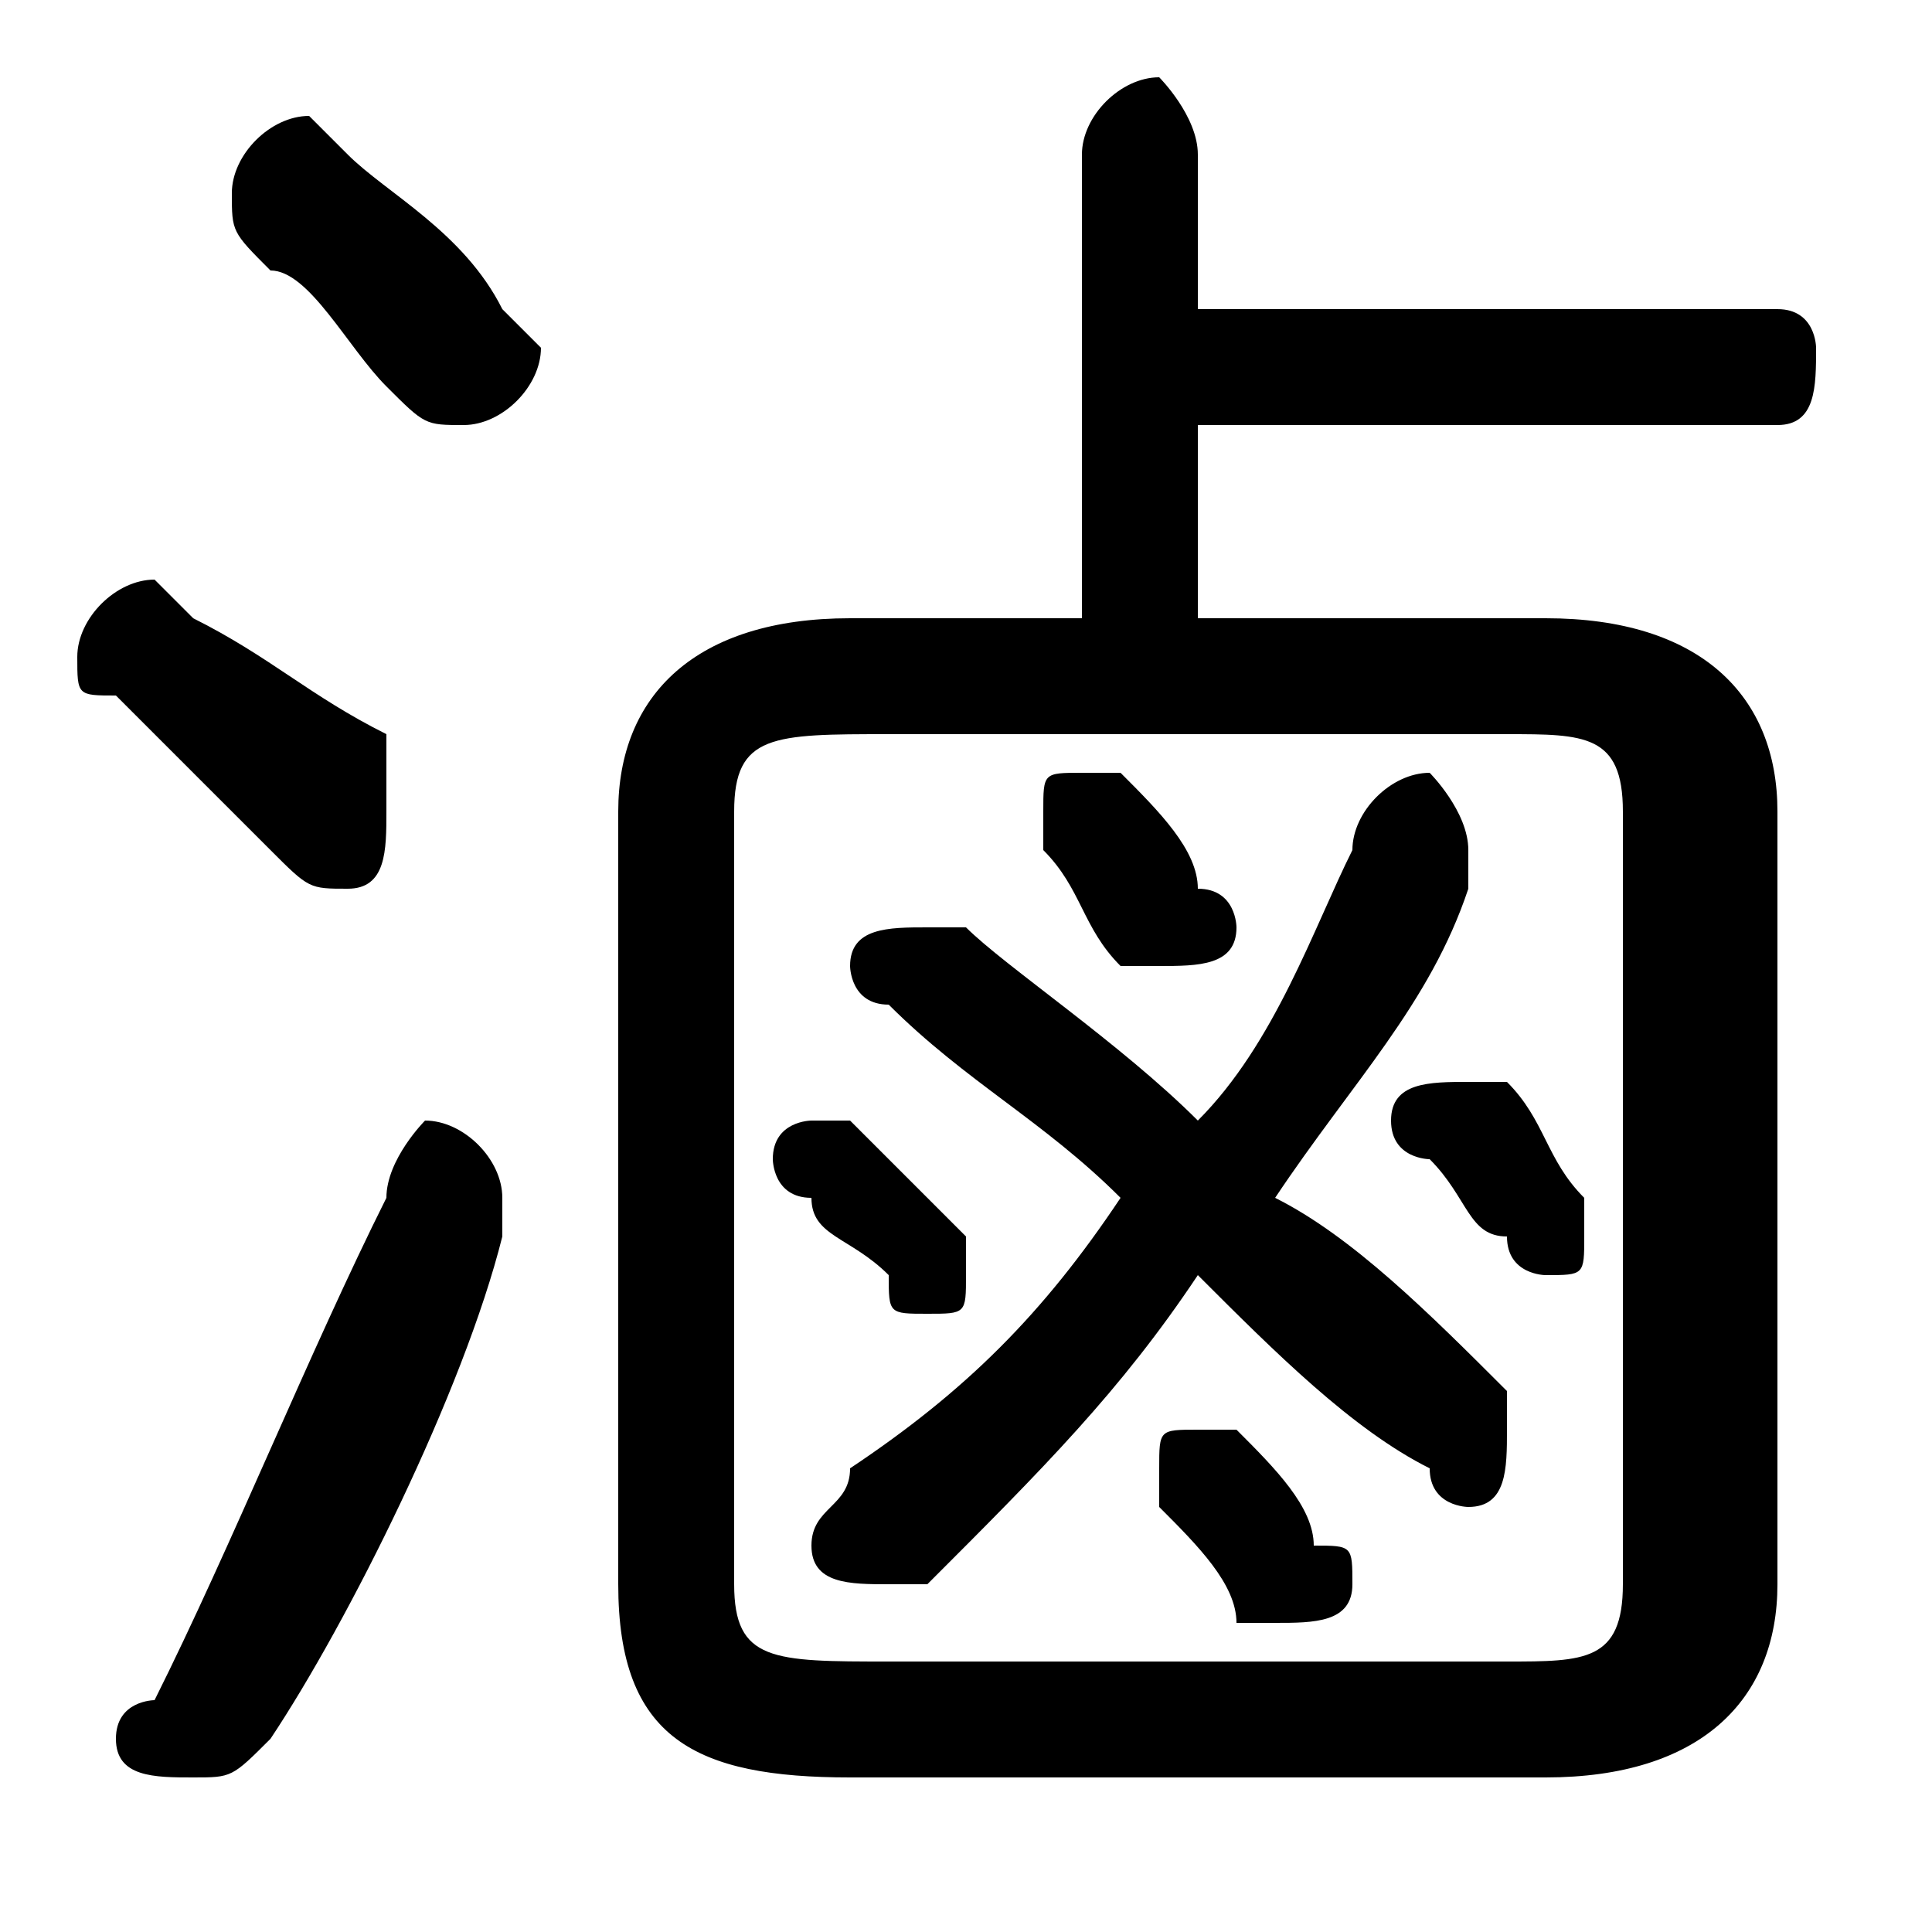 <svg xmlns="http://www.w3.org/2000/svg" viewBox="0 -44.0 50.0 50.0">
    <rect x="0" y="-44.0" width="50.0" height="50.0" fill="#808080" stroke="none"/>
    <g transform="scale(1, -1)">
        <!-- ボディの枠 -->
        <rect x="0" y="-6.0" width="50.0" height="50.0"
            stroke="white" fill="white"/>
        <!-- グリフ座標系の原点 -->
        <circle cx="0" cy="0" r="5" fill="white"/>
        <!-- グリフのアウトライン -->
        <g style="fill:black;stroke:#000000;stroke-width:0;stroke-linecap:round;stroke-linejoin:round;">
        <path d="M 31.0 15.0 C 29.0 17.0 26.0 19.0 25.0 20.0 C 24.0 20.0 24.0 20.0 24.0 20.0 C 23.0 20.0 22.0 20.0 22.0 19.0 C 22.0 19.0 22.0 18.0 23.0 18.0 C 25.0 16.0 27.0 15.0 29.0 13.0 C 27.0 10.0 25.0 8.0 22.0 6.0 C 22.0 5.0 21.0 5.0 21.0 4.0 C 21.0 3.0 22.0 3.0 23.0 3.0 C 23.0 3.0 24.0 3.0 24.0 3.0 C 27.0 6.0 29.0 8.0 31.0 11.0 C 33.0 9.0 35.0 7.0 37.0 6.0 C 37.0 5.0 38.0 5.0 38.0 5.0 C 39.0 5.0 39.0 6.0 39.0 7.0 C 39.0 7.0 39.0 8.0 39.0 8.0 C 37.0 10.0 35.0 12.0 33.0 13.0 C 35.0 16.0 37.0 18.0 38.0 21.0 C 38.0 21.0 38.0 22.0 38.0 22.0 C 38.0 23.0 37.0 24.0 37.0 24.0 C 36.0 24.0 35.0 23.0 35.0 22.0 C 34.0 20.0 33.0 17.0 31.0 15.0 Z M 29.0 24.0 C 29.0 24.0 28.0 24.0 28.0 24.0 C 27.0 24.0 27.0 24.0 27.0 23.0 C 27.0 23.0 27.0 22.0 27.0 22.0 C 28.0 21.0 28.0 20.0 29.0 19.0 C 30.0 19.0 30.0 19.0 30.0 19.0 C 31.0 19.0 32.0 19.0 32.0 20.0 C 32.0 20.0 32.0 21.0 31.0 21.0 C 31.0 22.0 30.0 23.0 29.0 24.0 Z M 32.0 7.0 C 32.0 7.0 31.0 7.0 31.0 7.0 C 30.0 7.0 30.0 7.0 30.0 6.0 C 30.0 6.0 30.0 5.0 30.0 5.0 C 31.0 4.0 32.0 3.0 32.0 2.0 C 33.0 2.0 33.0 2.0 33.0 2.0 C 34.0 2.0 35.0 2.0 35.0 3.0 C 35.0 4.0 35.0 4.0 34.0 4.0 C 34.0 5.0 33.0 6.0 32.0 7.0 Z M 39.0 16.0 C 38.0 16.0 38.0 16.0 38.0 16.0 C 37.0 16.0 36.0 16.0 36.0 15.0 C 36.0 14.0 37.0 14.0 37.0 14.0 C 38.0 13.0 38.0 12.0 39.0 12.0 C 39.0 11.0 40.0 11.0 40.0 11.0 C 41.0 11.0 41.0 11.0 41.0 12.0 C 41.0 13.0 41.0 13.0 41.0 13.0 C 40.0 14.0 40.0 15.0 39.0 16.0 Z M 22.0 15.0 C 22.0 15.0 22.0 15.0 21.0 15.0 C 21.0 15.0 20.0 15.0 20.0 14.0 C 20.0 14.0 20.0 13.0 21.0 13.0 C 21.0 12.0 22.0 12.0 23.0 11.0 C 23.0 10.0 23.0 10.0 24.0 10.0 C 25.0 10.0 25.0 10.0 25.0 11.0 C 25.0 12.0 25.0 12.0 25.0 12.0 C 24.0 13.0 23.0 14.0 22.0 15.0 Z M 40.0 -2.0 C 44.0 -2.0 46.0 -0.0 46.0 3.0 L 46.0 23.0 C 46.0 26.0 44.0 28.0 40.0 28.0 L 31.0 28.0 L 31.0 33.0 L 46.0 33.0 C 47.0 33.0 47.0 34.0 47.0 35.0 C 47.0 35.0 47.0 36.0 46.0 36.0 L 31.0 36.0 L 31.0 40.0 C 31.0 41.0 30.0 42.0 30.0 42.0 C 29.0 42.0 28.0 41.0 28.0 40.0 L 28.0 28.0 L 22.0 28.0 C 18.0 28.0 16.0 26.0 16.0 23.0 L 16.0 3.0 C 16.0 -1.0 18.0 -2.0 22.0 -2.0 Z M 23.0 1.0 C 20.0 1.0 19.0 1.0 19.0 3.0 L 19.0 23.0 C 19.0 25.0 20.0 25.0 23.0 25.0 L 39.0 25.0 C 41.0 25.0 42.0 25.0 42.0 23.0 L 42.0 3.0 C 42.0 1.0 41.0 1.0 39.0 1.0 Z M 9.0 40.0 C 8.0 41.0 8.0 41.0 8.0 41.0 C 7.0 41.0 6.0 40.0 6.0 39.0 C 6.0 38.0 6.0 38.0 7.0 37.0 C 8.0 37.0 9.0 35.0 10.0 34.0 C 11.0 33.0 11.0 33.0 12.0 33.0 C 13.0 33.0 14.0 34.0 14.0 35.0 C 14.0 35.0 13.0 36.0 13.0 36.0 C 12.0 38.0 10.0 39.0 9.0 40.0 Z M 10.0 13.0 C 8.0 9.0 6.0 4.0 4.0 0.0 C 4.0 0.0 3.0 -0.0 3.0 -1.0 C 3.0 -2.0 4.0 -2.0 5.0 -2.0 C 6.0 -2.0 6.0 -2.0 7.0 -1.0 C 9.0 2.0 12.0 8.0 13.0 12.0 C 13.0 12.0 13.0 13.0 13.0 13.0 C 13.0 14.0 12.0 15.0 11.0 15.0 C 11.0 15.0 10.0 14.0 10.0 13.0 Z M 5.0 28.0 C 5.0 28.0 4.0 29.0 4.0 29.0 C 3.0 29.0 2.0 28.0 2.0 27.0 C 2.0 26.0 2.0 26.0 3.0 26.0 C 4.0 25.0 6.0 23.0 7.0 22.0 C 8.0 21.0 8.0 21.0 9.0 21.0 C 10.0 21.0 10.0 22.0 10.0 23.0 C 10.0 24.0 10.0 24.0 10.0 25.0 C 8.0 26.0 7.0 27.0 5.0 28.0 Z"/>
    </g>
    </g>
</svg>
